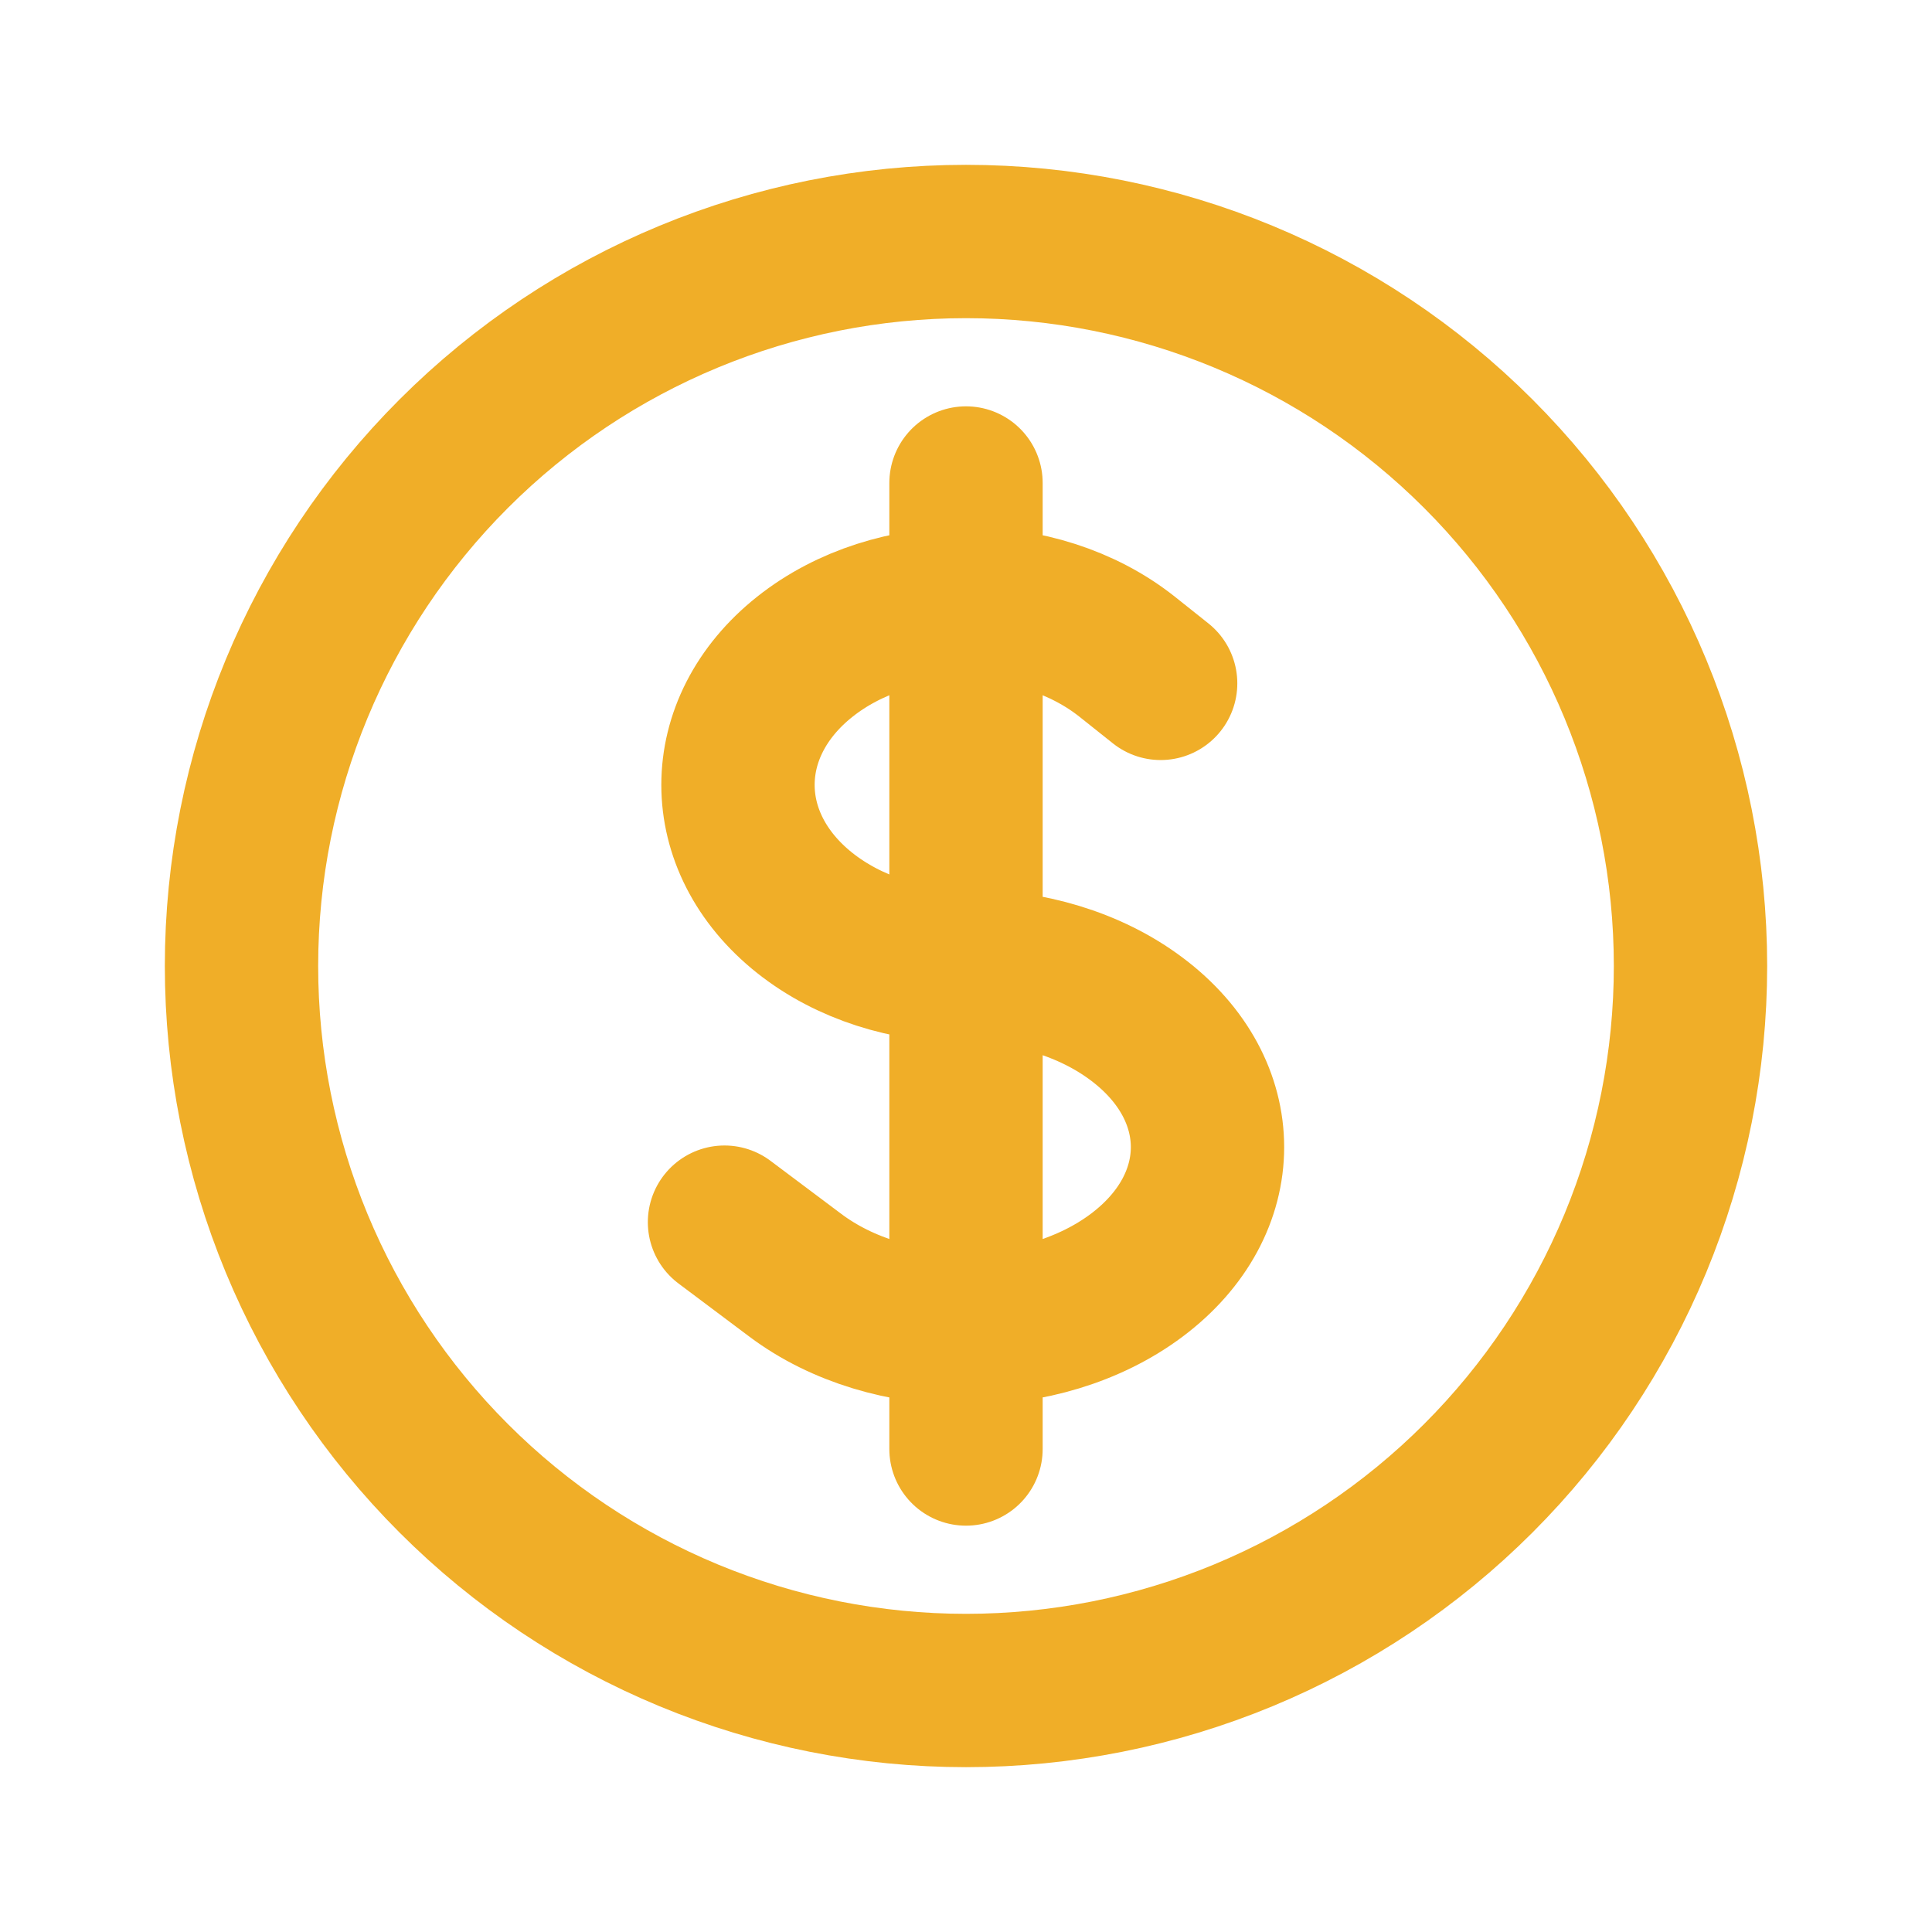 <svg width="63" height="63" viewBox="0 0 63 63" fill="none" xmlns="http://www.w3.org/2000/svg">
<path d="M31.5 15.75V47.25M23.625 39.853L25.932 41.583C29.006 43.89 33.991 43.89 37.068 41.583C40.144 39.275 40.144 35.537 37.068 33.23C35.532 32.075 33.516 31.5 31.5 31.5C29.597 31.5 27.694 30.922 26.242 29.77C23.339 27.463 23.339 23.725 26.242 21.417C29.145 19.11 33.855 19.11 36.758 21.417L37.847 22.284M55.125 31.5C55.125 34.602 54.514 37.675 53.327 40.541C52.139 43.407 50.399 46.012 48.205 48.205C46.012 50.399 43.407 52.139 40.541 53.327C37.675 54.514 34.602 55.125 31.5 55.125C28.398 55.125 25.325 54.514 22.459 53.327C19.593 52.139 16.988 50.399 14.795 48.205C12.601 46.012 10.861 43.407 9.673 40.541C8.486 37.675 7.875 34.602 7.875 31.5C7.875 25.234 10.364 19.225 14.795 14.795C19.225 10.364 25.234 7.875 31.5 7.875C37.766 7.875 43.775 10.364 48.205 14.795C52.636 19.225 55.125 25.234 55.125 31.5Z" stroke="#F0AE28" stroke-width="5" stroke-linecap="round" stroke-linejoin="round"/>
</svg>
